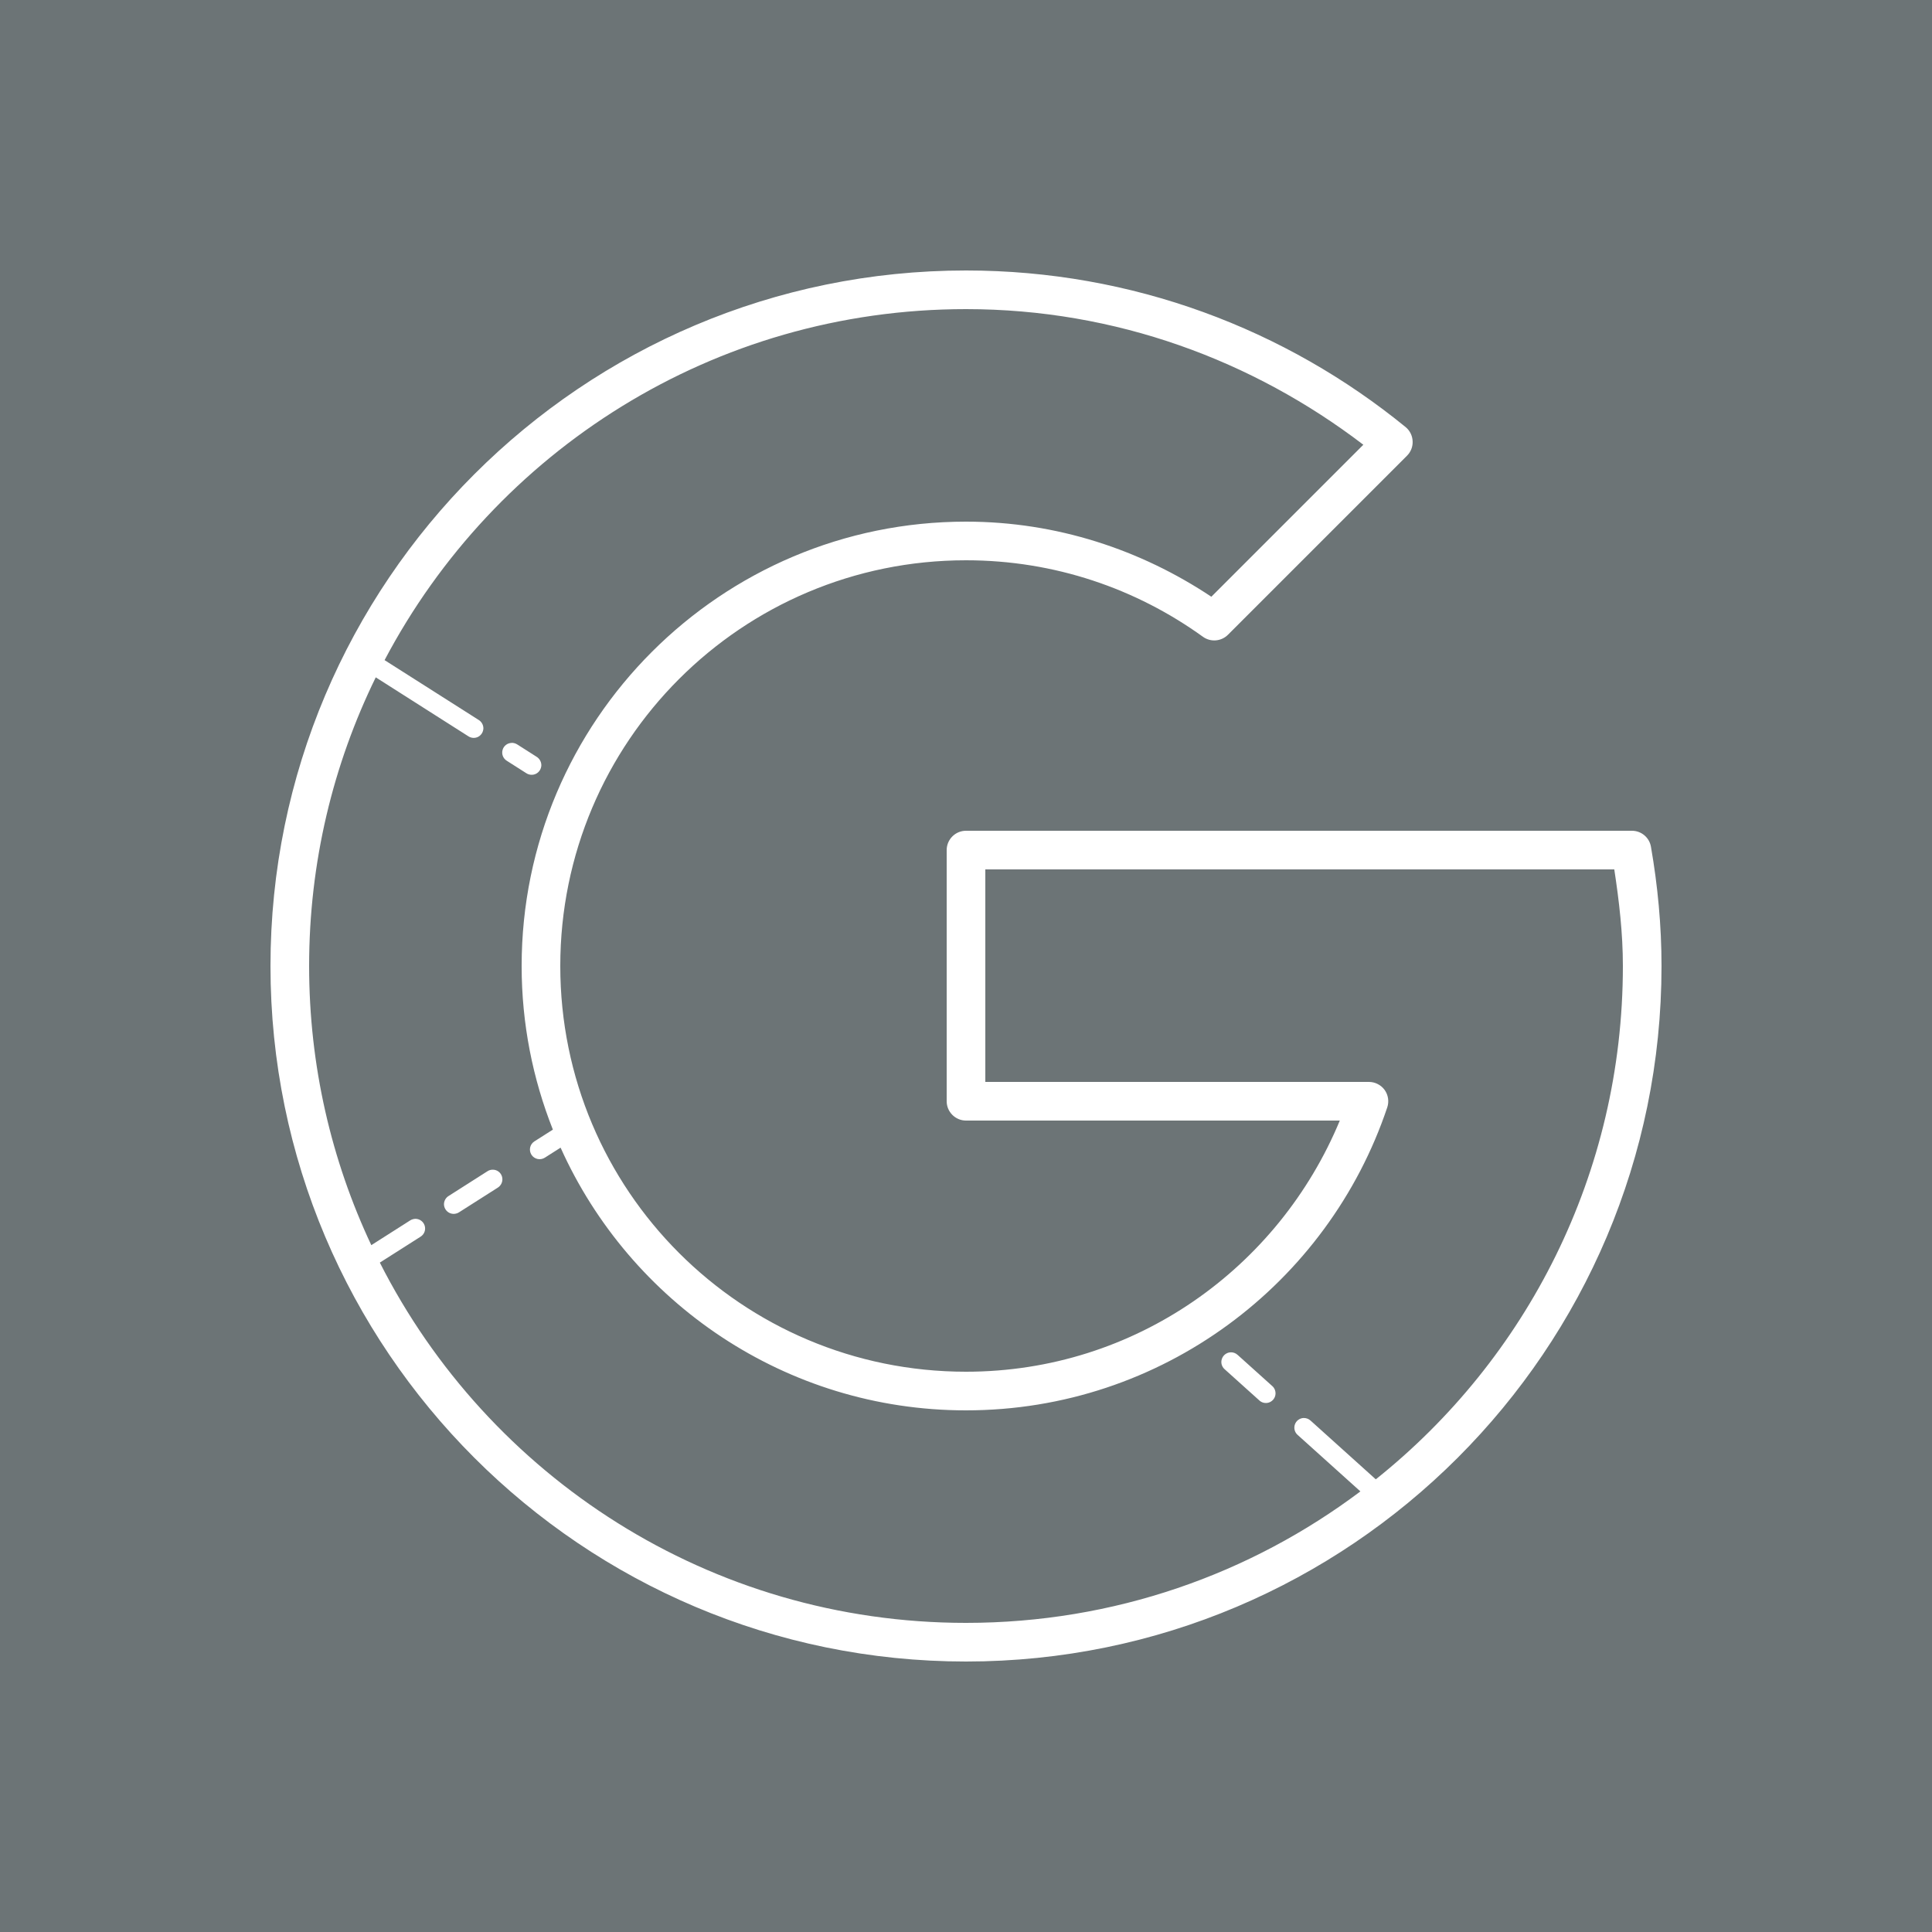 <?xml version="1.0" encoding="UTF-8"?>
<svg xmlns="http://www.w3.org/2000/svg" xmlns:xlink="http://www.w3.org/1999/xlink" width="100pt" height="100pt" viewBox="0 0 100 100" version="1.1">
<g id="surface5276964">
<rect x="0" y="0" width="100" height="100" style="fill:rgb(42.353%,45.49%,46.275%);fill-opacity:1;stroke:none;"/>
<path style=" stroke:none;fill-rule:nonzero;fill:rgb(100%,100%,100%);fill-opacity:1;" d="M 50 14 C 30.129 14 14 30.129 14 50 C 14 69.871 30.129 86 50 86 C 69.871 86 86 69.871 86 50 C 86 47.891 85.801 45.828 85.453 43.828 C 85.371 43.348 84.953 43 84.469 43 L 50 43 C 49.449 43 49 43.449 49 44 L 49 57 C 49 57.551 49.449 58 50 58 L 69.348 58 C 66.195 65.609 58.762 71 50 71 C 38.391 71 29 61.609 29 50 C 29 38.391 38.391 29 50 29 C 54.586 29 58.812 30.469 62.266 32.961 C 62.664 33.246 63.211 33.203 63.559 32.855 L 72.828 23.586 C 73.027 23.387 73.133 23.113 73.117 22.832 C 73.105 22.547 72.973 22.285 72.754 22.105 C 66.551 17.043 58.625 14 50 14 Z M 50 16 C 57.754 16 64.848 18.656 70.566 23.02 L 62.699 30.887 C 59.055 28.461 54.703 27 50 27 C 37.309 27 27 37.309 27 50 C 27 52.992 27.578 55.848 28.617 58.469 L 27.66 59.078 C 27.426 59.227 27.359 59.535 27.508 59.77 C 27.656 60 27.965 60.07 28.199 59.922 L 29.016 59.402 C 32.613 67.41 40.66 73 50 73 C 60.133 73 68.746 66.434 71.805 57.316 C 71.906 57.012 71.855 56.676 71.668 56.414 C 71.48 56.156 71.176 56 70.855 56 L 51 56 L 51 45 L 83.555 45 C 83.805 46.641 84 48.297 84 50 C 84 60.762 79.008 70.344 71.211 76.57 L 67.832 73.527 C 67.734 73.438 67.602 73.391 67.469 73.395 C 67.266 73.406 67.09 73.539 67.023 73.73 C 66.957 73.926 67.012 74.137 67.164 74.27 L 70.414 77.195 C 64.73 81.469 57.664 84 50 84 C 36.738 84 25.27 76.418 19.66 65.352 L 21.766 64.012 C 21.957 63.895 22.047 63.664 21.984 63.449 C 21.922 63.234 21.727 63.086 21.5 63.086 C 21.406 63.09 21.312 63.117 21.23 63.168 L 19.219 64.449 C 17.156 60.066 16 55.168 16 50 C 16 44.637 17.242 39.57 19.449 35.059 L 24.23 38.102 C 24.383 38.207 24.578 38.223 24.742 38.141 C 24.906 38.059 25.012 37.891 25.02 37.707 C 25.023 37.523 24.926 37.352 24.766 37.258 L 19.906 34.168 C 25.602 23.363 36.93 16 50 16 Z M 26.484 38.453 C 26.262 38.457 26.07 38.605 26.012 38.82 C 25.953 39.035 26.043 39.262 26.234 39.379 L 27.234 40.016 C 27.383 40.117 27.578 40.133 27.742 40.051 C 27.906 39.969 28.012 39.801 28.02 39.617 C 28.023 39.434 27.926 39.262 27.77 39.168 L 26.77 38.531 C 26.684 38.477 26.586 38.449 26.484 38.449 Z M 25.5 60.543 C 25.406 60.543 25.312 60.57 25.234 60.621 L 23.234 61.895 C 23.074 61.988 22.977 62.16 22.98 62.344 C 22.988 62.527 23.094 62.695 23.258 62.777 C 23.422 62.859 23.617 62.844 23.77 62.742 L 25.77 61.469 C 25.957 61.348 26.047 61.117 25.984 60.902 C 25.922 60.688 25.727 60.539 25.5 60.543 Z M 63.691 69.996 C 63.488 70.008 63.312 70.141 63.246 70.332 C 63.176 70.523 63.234 70.738 63.387 70.871 L 65.168 72.473 C 65.297 72.602 65.488 72.652 65.668 72.598 C 65.844 72.543 65.977 72.395 66.012 72.215 C 66.047 72.031 65.98 71.844 65.836 71.727 L 64.059 70.129 C 63.957 70.035 63.824 69.988 63.691 69.996 Z M 63.691 69.996 "/>
</g>
</svg>
